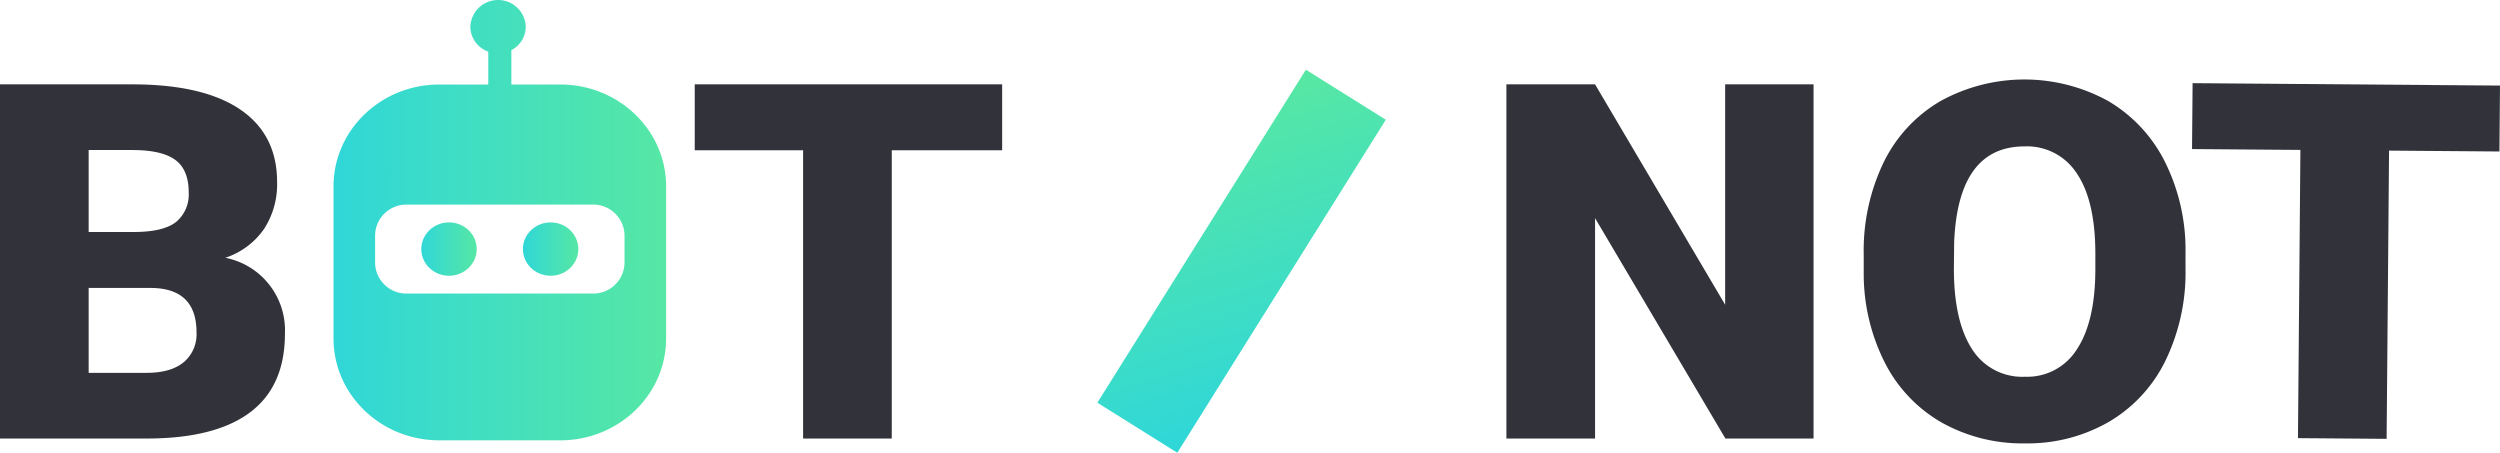 <svg xmlns="http://www.w3.org/2000/svg" xmlns:xlink="http://www.w3.org/1999/xlink" viewBox="0 0 450.712 81.626"><defs><style>.cls-1{fill:#32323b;}.cls-2{fill:url(#New_Gradient_Swatch_1);}.cls-3{fill:url(#New_Gradient_Swatch_1-2);}.cls-4{fill:url(#New_Gradient_Swatch_1-3);}.cls-5{fill:none;stroke-miterlimit:10;stroke-width:17px;stroke:url(#New_Gradient_Swatch_1-4);}</style><linearGradient id="New_Gradient_Swatch_1" x1="60.131" y1="39.693" x2="120.088" y2="39.693" gradientUnits="userSpaceOnUse"><stop offset="0" stop-color="#30d7d7"/><stop offset="1" stop-color="#56e7a5"/></linearGradient><linearGradient id="New_Gradient_Swatch_1-2" x1="94.273" y1="44.905" x2="104.266" y2="44.905" xlink:href="#New_Gradient_Swatch_1"/><linearGradient id="New_Gradient_Swatch_1-3" x1="75.953" y1="44.905" x2="85.946" y2="44.905" xlink:href="#New_Gradient_Swatch_1"/><linearGradient id="New_Gradient_Swatch_1-4" x1="402.306" y1="67.429" x2="481.875" y2="67.429" gradientTransform="matrix(-0.209, -0.649, -0.694, 0.223, 362.886, 319.108)" xlink:href="#New_Gradient_Swatch_1"/></defs><title>Asset 1</title><g id="Layer_2" data-name="Layer 2"><g id="Layer_1-2" data-name="Layer 1"><path class="cls-1" d="M0,79.057V15.208H23.817q12.796,0,19.468,4.517t6.672,13.112A14.772,14.772,0,0,1,47.589,41.3a13.737,13.737,0,0,1-6.968,5.175A13.318,13.318,0,0,1,51.369,60.157q0,9.385-6.171,14.098T26.914,79.057ZM15.985,41.827h8.334q5.237-.043,7.469-1.847a6.438,6.438,0,0,0,2.231-5.322q0-4.046-2.414-5.828t-7.787-1.782H15.985Zm0,10.086V67.217H26.459q4.326,0,6.649-1.907A6.562,6.562,0,0,0,35.43,59.938q0-7.981-8.243-8.025Z"/><path class="cls-1" d="M180.673,27.092h-19.901V79.057H144.787V27.092H125.25V15.208h55.422Z"/><path class="cls-1" d="M326.958,79.057H311.064l-23.499-39.73v39.73H271.581V15.208h15.985l23.453,39.73v-39.73h15.939Z"/><path class="cls-1" d="M394.018,48.448A36.477,36.477,0,0,1,390.42,64.981a25.955,25.955,0,0,1-10.224,11.073A29.31,29.31,0,0,1,365.1,79.934a29.736,29.736,0,0,1-15.028-3.749,25.954,25.954,0,0,1-10.224-10.722A35.455,35.455,0,0,1,336,49.457V45.861a36.63,36.63,0,0,1,3.575-16.554A25.893,25.893,0,0,1,349.821,18.234a31.347,31.347,0,0,1,30.216-.044,26.381,26.381,0,0,1,10.269,10.985,35.606,35.606,0,0,1,3.712,16.335ZM377.76,45.773q0-9.516-3.302-14.449a10.695,10.695,0,0,0-9.45-4.933q-12.023,0-12.706,17.366l-.045,4.692q0,9.385,3.233,14.428a10.673,10.673,0,0,0,9.609,5.043,10.544,10.544,0,0,0,9.336-4.955q3.279-4.955,3.325-14.252Z"/><path class="cls-1" d="M450.611,27.31l-19.9-.156-.44,51.963-15.984-.126.44-51.963-19.536-.153.101-11.883,55.42.435Z"/><path class="cls-2" d="M101.01,15.236H92.192V9.037A4.803,4.803,0,0,0,94.79,4.811a5,5,0,0,0-9.993,0A4.82,4.82,0,0,0,88.028,9.31v5.926H79.201c-10.534,0-19.07,8.219-19.07,18.363v27.424c0,10.144,8.536,18.363,19.07,18.363H101.01c10.534,0,19.078-8.219,19.078-18.363V33.598C120.088,23.455,111.544,15.236,101.01,15.236Zm11.583,32.171a5.633,5.633,0,0,1-5.737,5.517H73.355a5.626,5.626,0,0,1-5.729-5.517V42.403a5.626,5.626,0,0,1,5.729-5.517h33.501a5.633,5.633,0,0,1,5.737,5.517Z"/><ellipse class="cls-3" cx="99.27" cy="44.905" rx="4.996" ry="4.811"/><ellipse class="cls-4" cx="80.95" cy="44.905" rx="4.996" ry="4.811"/><line class="cls-5" x1="242.634" y1="17.078" x2="205.043" y2="77.115"/></g></g></svg>